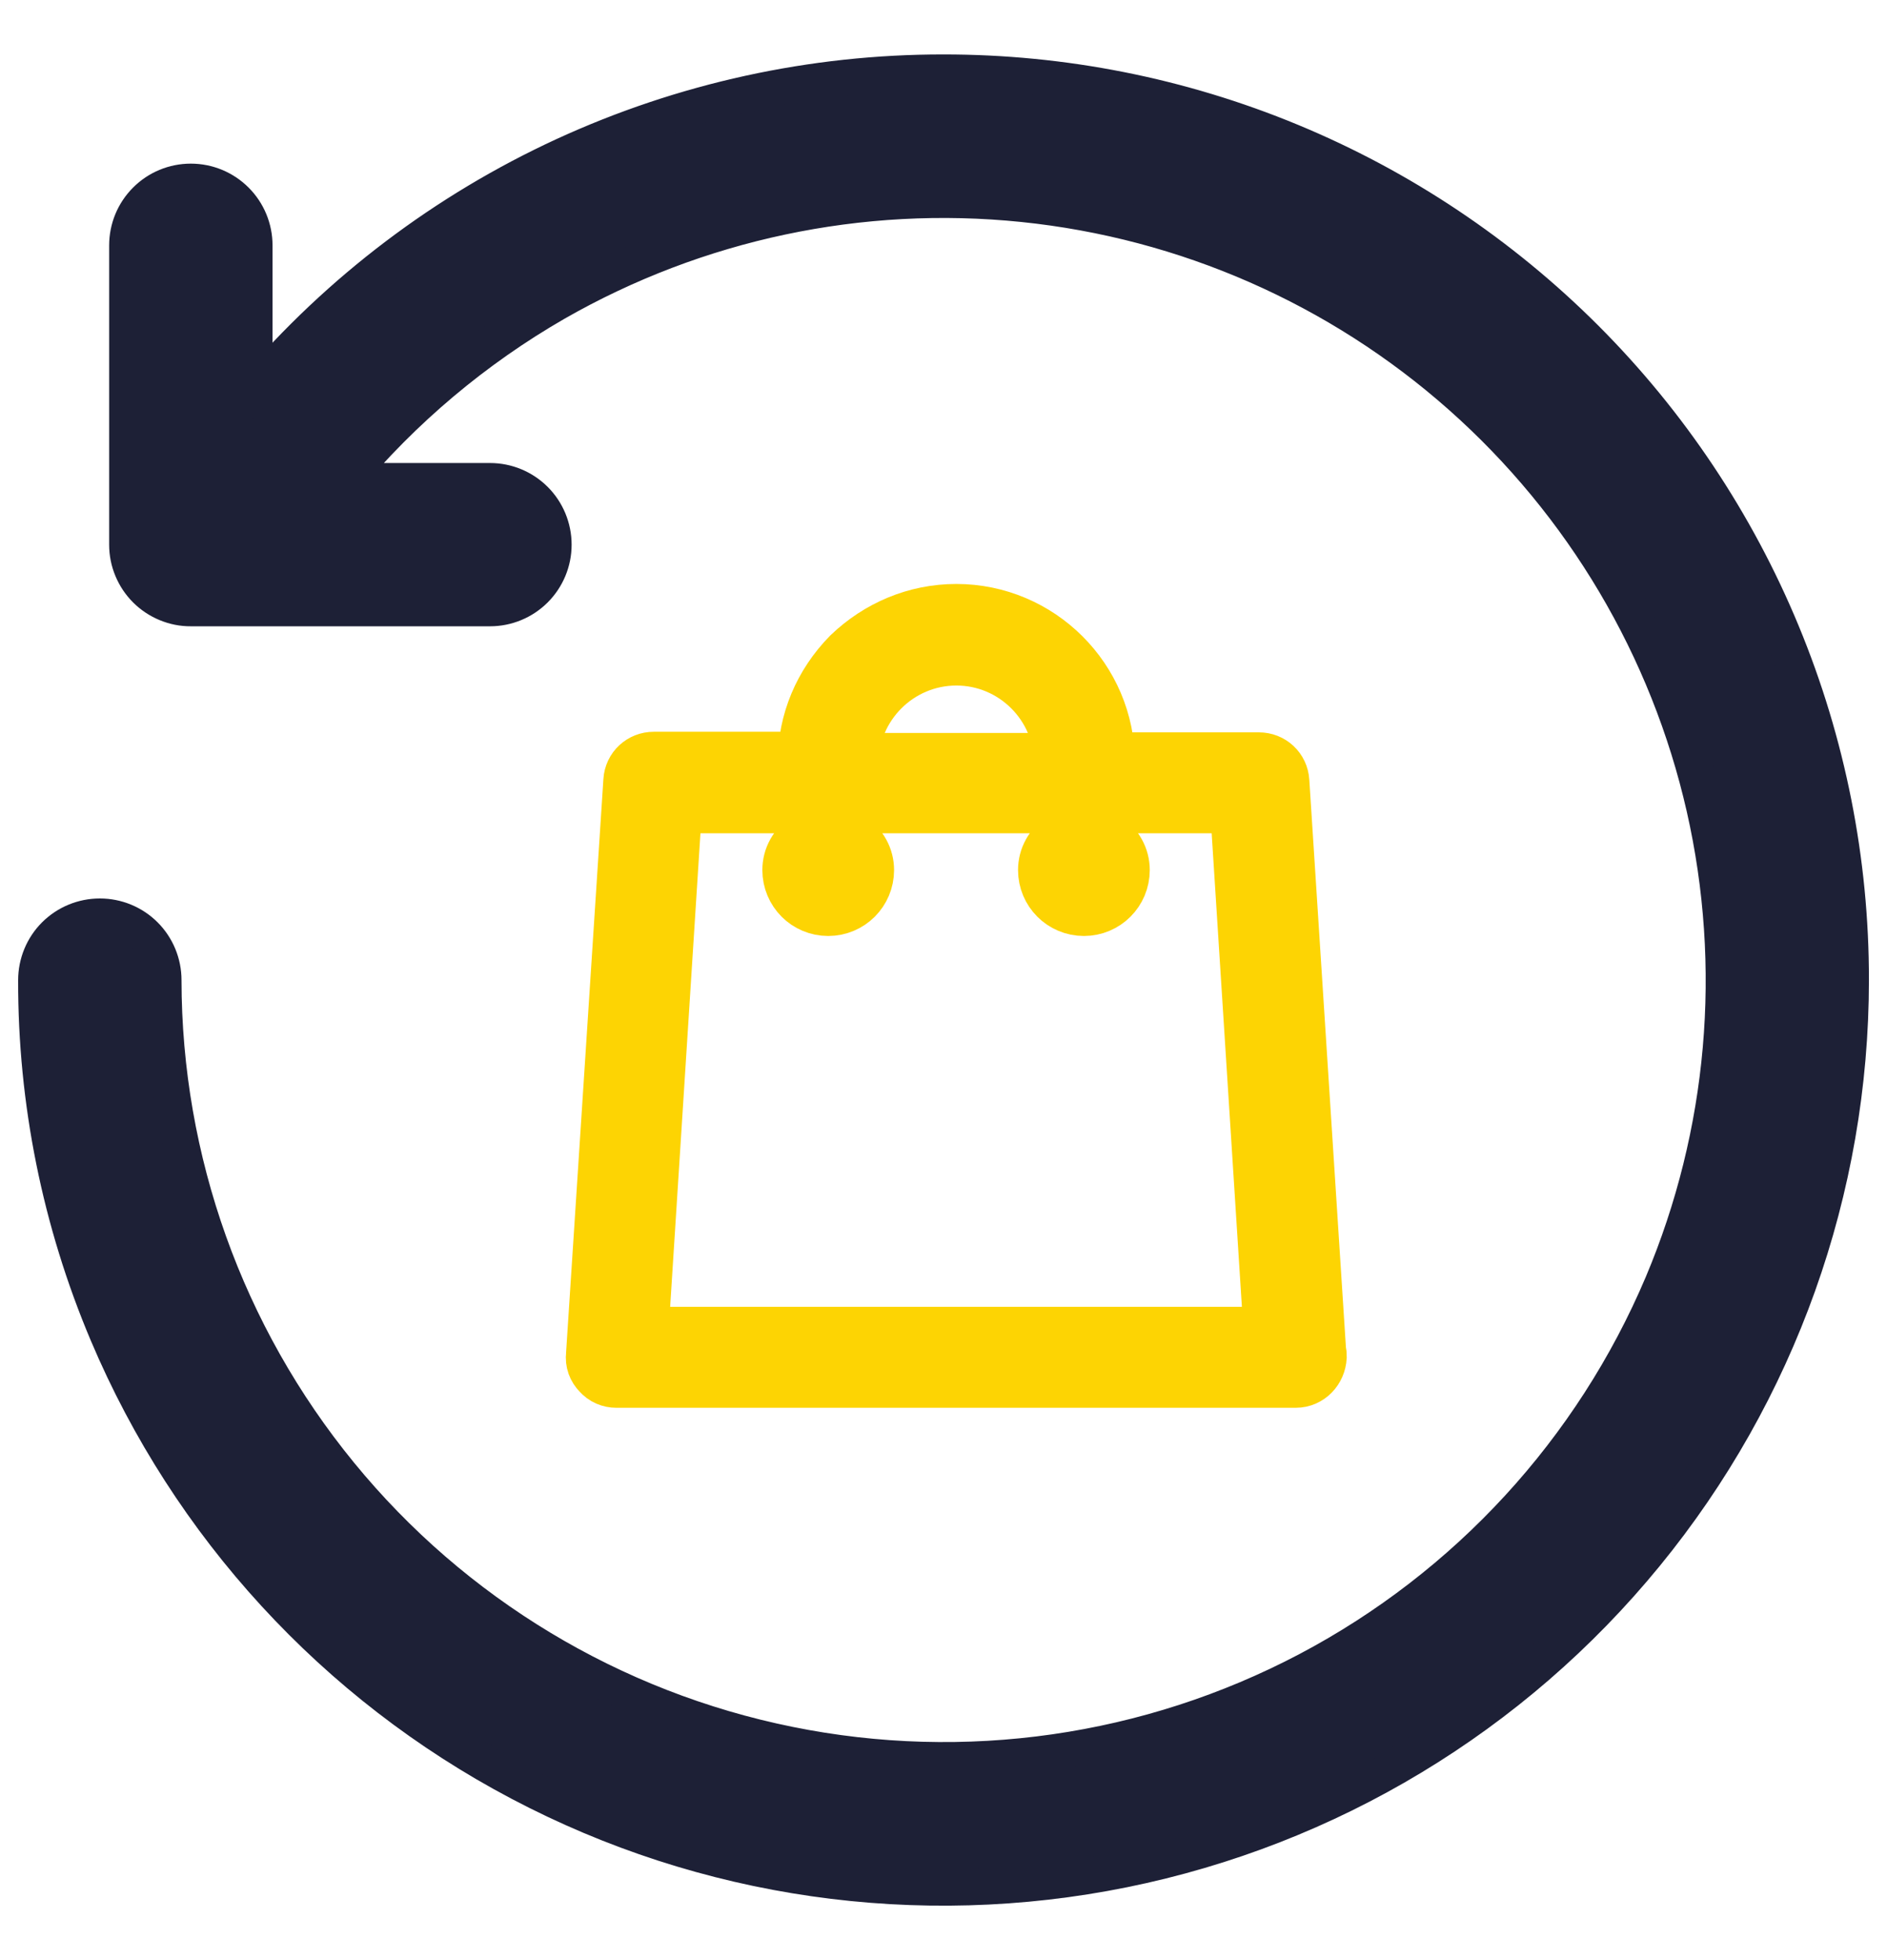 <svg width="26" height="27" viewBox="0 0 26 27" fill="none" xmlns="http://www.w3.org/2000/svg">
<path d="M25.501 13.502C25.5 16.386 24.502 19.181 22.675 21.413C20.849 23.646 18.307 25.178 15.48 25.751C12.653 26.324 9.715 25.902 7.164 24.556C4.612 23.211 2.605 21.024 1.481 18.368C0.83 16.828 0.496 15.173 0.5 13.502C0.5 13.269 0.592 13.046 0.756 12.882C0.921 12.718 1.143 12.626 1.376 12.626C1.608 12.626 1.831 12.718 1.995 12.882C2.159 13.046 2.251 13.269 2.251 13.502C2.253 15.981 3.112 18.384 4.683 20.304C6.253 22.223 8.439 23.54 10.87 24.032C13.3 24.525 15.826 24.162 18.02 23.006C20.213 21.849 21.94 19.97 22.907 17.686C23.781 15.613 23.983 13.318 23.485 11.124C22.986 8.931 21.812 6.949 20.128 5.457C18.444 3.965 16.335 3.039 14.097 2.809C11.859 2.579 9.606 3.056 7.653 4.174C6.544 4.813 5.556 5.644 4.737 6.628H6.752C6.984 6.628 7.206 6.72 7.37 6.884C7.534 7.048 7.626 7.271 7.626 7.503C7.626 7.735 7.534 7.957 7.37 8.121C7.206 8.285 6.984 8.377 6.752 8.377H2.63C2.515 8.378 2.401 8.355 2.295 8.311C2.189 8.267 2.092 8.203 2.011 8.122C1.929 8.04 1.865 7.944 1.821 7.838C1.776 7.731 1.754 7.618 1.754 7.503V3.38C1.754 3.147 1.846 2.925 2.01 2.761C2.174 2.596 2.397 2.504 2.629 2.504C2.862 2.504 3.084 2.596 3.249 2.761C3.413 2.925 3.505 3.147 3.505 3.38V5.372C4.677 4 6.133 2.898 7.772 2.143C9.412 1.389 11.195 0.998 13 1C14.642 0.999 16.268 1.321 17.785 1.949C19.303 2.577 20.681 3.498 21.843 4.659C23.004 5.82 23.924 7.199 24.552 8.716C25.18 10.233 25.503 11.859 25.501 13.502Z" fill="#1D2036" stroke="#1D2036" stroke-width="0.5"/>
<path d="M8.493 18.942C8.427 18.942 8.362 18.917 8.313 18.86C8.264 18.811 8.239 18.745 8.248 18.672L8.763 10.759C8.771 10.628 8.877 10.53 9.008 10.53H11.166V10.497C11.166 9.957 11.379 9.459 11.755 9.075C12.139 8.707 12.637 8.494 13.177 8.494C14.281 8.494 15.188 9.393 15.188 10.505C15.188 10.513 15.18 10.521 15.18 10.53V10.538H17.346C17.477 10.538 17.583 10.636 17.591 10.767L18.098 18.623C18.106 18.647 18.106 18.664 18.106 18.688C18.098 18.827 17.992 18.942 17.853 18.942H8.493ZM8.754 18.451H17.591L17.117 11.028H15.18V11.617H15.188C15.319 11.707 15.392 11.838 15.392 11.985C15.392 12.238 15.188 12.443 14.935 12.443C14.681 12.443 14.477 12.238 14.477 11.985C14.477 11.838 14.55 11.707 14.681 11.617H14.689V11.028H11.656V11.617H11.665C11.796 11.707 11.869 11.838 11.869 11.985C11.869 12.238 11.665 12.443 11.411 12.443C11.158 12.443 10.954 12.238 10.954 11.985C10.954 11.838 11.027 11.707 11.158 11.617H11.166V11.028H9.229L8.754 18.451ZM13.177 8.993C12.343 8.993 11.656 9.671 11.656 10.513V10.546H14.706L14.697 10.53V10.513C14.697 9.671 14.011 8.993 13.177 8.993Z" fill="#FDD403" stroke="#FDD403" stroke-width="0.9"/>
</svg>
